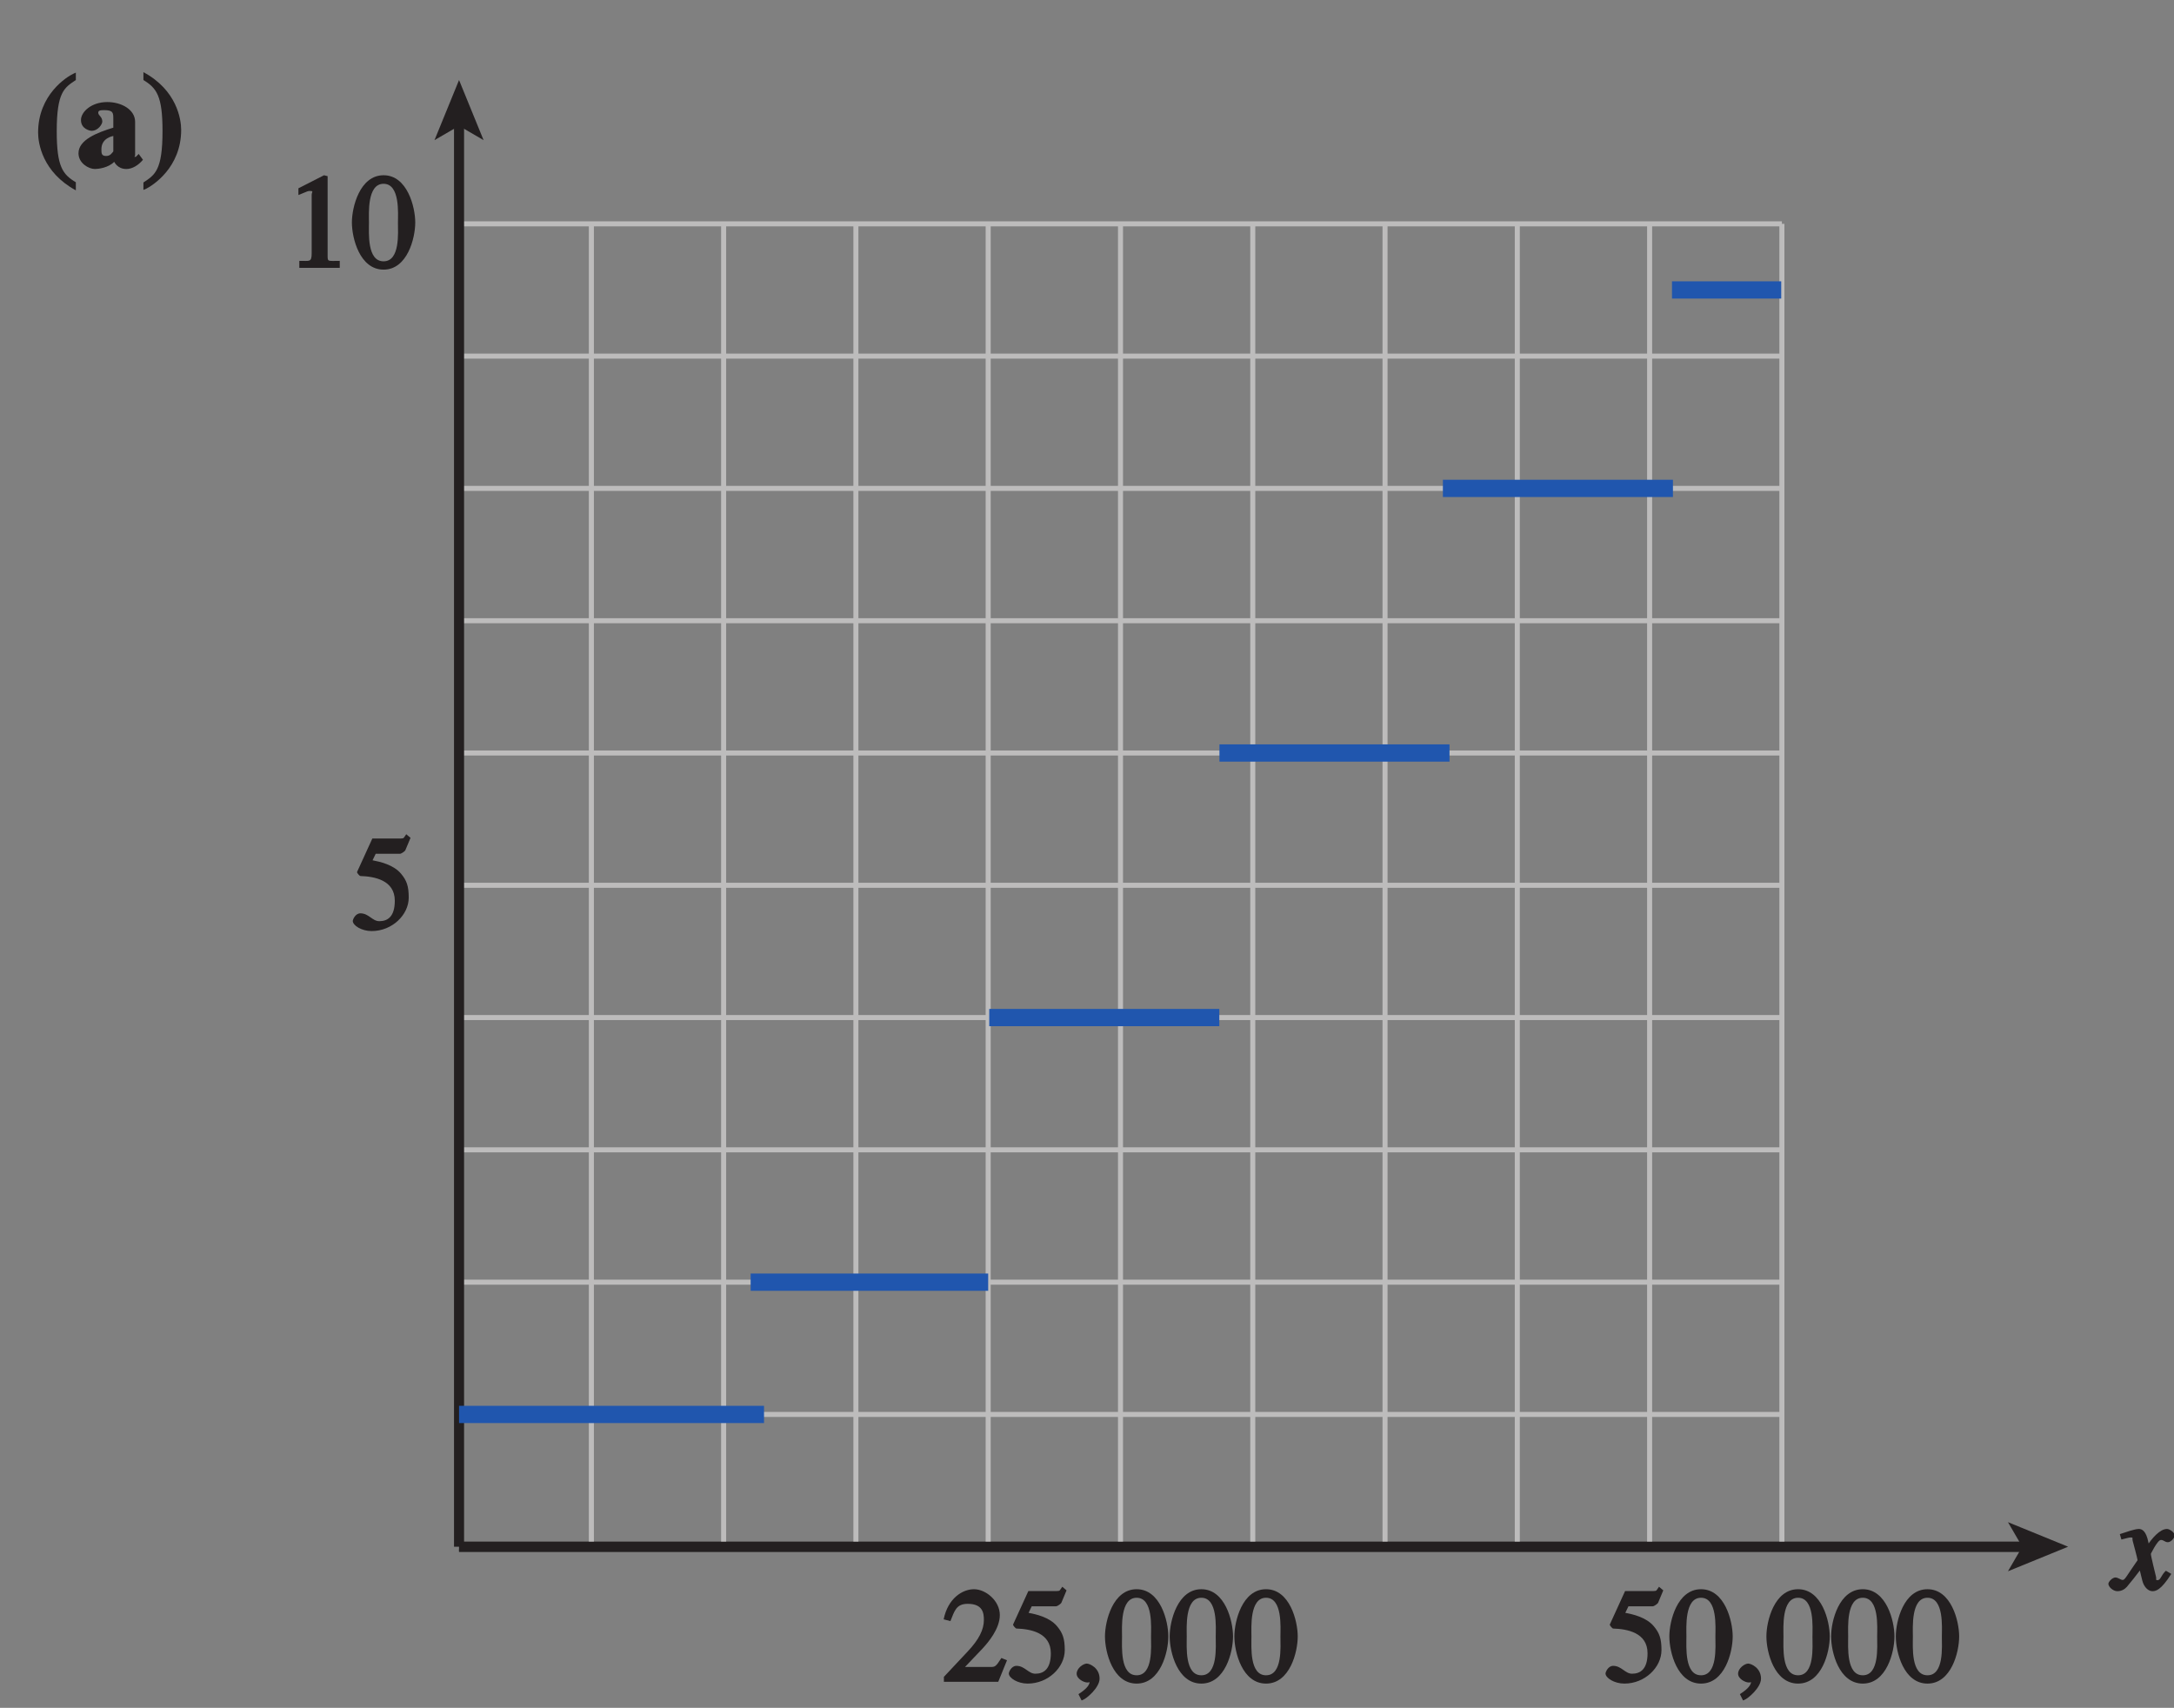 <?xml version="1.0" encoding="UTF-8"?>
<svg xmlns="http://www.w3.org/2000/svg" xmlns:xlink="http://www.w3.org/1999/xlink" width="151.2pt" height="118.772pt" viewBox="0 0 151.2 118.772" version="1.1">
<rect x="0" y="0" width="151.2" height="118.772" fill="#808080" stroke="none"/>
<defs>
<g>
<symbol overflow="visible" id="glyph0-0">
<path style="stroke:none;" d=""/>
</symbol>
<symbol overflow="visible" id="glyph0-1">
<path style="stroke:none;" d="M 4.281 -1.578 L 4.094 -1.656 C 3.688 -1.016 3.641 -1.031 3.297 -1.031 L 1.562 -1.031 L 2.781 -2.312 C 3.172 -2.734 3.984 -3.688 3.984 -4.641 C 3.984 -5.641 3 -6.438 2.188 -6.438 C 1.391 -6.438 0.375 -5.812 0.078 -4.344 L 0.547 -4.219 C 0.828 -4.906 0.938 -5.422 1.75 -5.422 C 2.812 -5.422 2.875 -4.766 2.875 -4.297 C 2.875 -3.625 2.531 -2.938 1.75 -2.109 L 0.094 -0.344 L 0.094 0 L 3.875 0 L 4.484 -1.5 Z M 4.281 -1.578 "/>
</symbol>
<symbol overflow="visible" id="glyph0-2">
<path style="stroke:none;" d="M 1.625 -5.25 L 3.391 -5.25 C 3.484 -5.25 3.734 -5.422 3.766 -5.5 L 4.125 -6.359 L 3.828 -6.609 C 3.641 -6.359 3.688 -6.312 3.453 -6.312 L 1.469 -6.312 L 0.406 -3.984 C 0.391 -3.922 0.578 -3.703 0.641 -3.703 C 1.609 -3.672 3.031 -3.422 3.031 -1.984 C 3.031 -0.875 2.531 -0.562 1.953 -0.562 C 1.469 -0.562 1.219 -1.109 0.641 -1.109 C 0.281 -1.109 0.109 -0.672 0.109 -0.578 C 0.109 -0.266 0.719 0.125 1.422 0.125 C 2.844 0.125 4 -1 4 -2.203 C 4 -3 3.859 -3.391 3.469 -3.859 C 2.938 -4.5 1.969 -4.703 1.484 -4.797 L 1.703 -5.25 Z M 1.625 -5.25 "/>
</symbol>
<symbol overflow="visible" id="glyph0-3">
<path style="stroke:none;" d="M 0.75 1.266 C 1.016 1.172 1.922 0.406 1.922 -0.219 C 1.922 -0.969 1.234 -1.266 1.031 -1.266 C 0.797 -1.266 0.328 -0.953 0.328 -0.562 C 0.328 -0.203 0.828 0.047 1.062 0.047 C 1.125 0.047 1.172 0.047 1.203 0.031 C 1.234 0.031 1.266 0.016 1.281 0.016 C 1.344 0.016 1.234 -0.109 1.234 -0.031 C 1.234 0.141 1.141 0.422 0.453 0.859 L 0.672 1.297 Z M 0.75 1.266 "/>
</symbol>
<symbol overflow="visible" id="glyph0-4">
<path style="stroke:none;" d="M 2.25 -5.844 C 3.406 -5.844 3.25 -3.766 3.25 -3.156 C 3.25 -2.438 3.406 -0.453 2.25 -0.453 C 1.094 -0.453 1.234 -2.422 1.234 -3.156 C 1.234 -3.766 1.094 -5.844 2.25 -5.844 Z M 2.25 -6.438 C 0.594 -6.438 0.047 -4.219 0.047 -3.156 C 0.047 -2.062 0.594 0.125 2.25 0.125 C 3.906 0.125 4.453 -2.062 4.453 -3.156 C 4.453 -4.219 3.906 -6.438 2.25 -6.438 Z M 2.25 -6.438 "/>
</symbol>
<symbol overflow="visible" id="glyph0-5">
<path style="stroke:none;" d="M 1.062 0 L 3.703 0 L 3.703 -0.484 C 2.875 -0.484 2.859 -0.406 2.859 -0.844 L 2.859 -6.375 L 2.609 -6.438 L 0.828 -5.531 L 0.828 -5.062 C 1.5 -5.344 1.5 -5.344 1.609 -5.344 C 1.922 -5.344 1.75 -5.281 1.75 -5.078 L 1.75 -1.016 C 1.75 -0.344 1.578 -0.5 0.891 -0.484 L 0.891 0 Z M 1.062 0 "/>
</symbol>
<symbol overflow="visible" id="glyph1-0">
<path style="stroke:none;" d=""/>
</symbol>
<symbol overflow="visible" id="glyph1-1">
<path style="stroke:none;" d="M 3.484 -1.234 C 3.25 -0.969 3.188 -0.672 3 -0.672 C 2.828 -0.672 2.938 -0.75 2.891 -0.906 C 2.844 -1.125 2.531 -2.344 2.531 -2.516 L 2.484 -2.406 C 2.484 -2.406 2.984 -3.469 3.234 -3.469 C 3.438 -3.469 3.5 -3.312 3.719 -3.312 C 3.938 -3.312 4.188 -3.625 4.188 -3.781 C 4.188 -4 3.828 -4.234 3.656 -4.234 C 3.188 -4.234 2.641 -3.656 2.172 -2.922 L 2.469 -2.812 L 2.359 -3.312 C 2.203 -4.109 1.906 -4.234 1.703 -4.234 C 1.406 -4.234 0.812 -4.016 0.375 -3.875 L 0.484 -3.5 C 0.906 -3.609 1.031 -3.641 1.109 -3.641 C 1.344 -3.641 1.203 -3.641 1.281 -3.359 C 1.297 -3.328 1.609 -2.125 1.609 -2.062 C 0.844 -0.969 0.734 -0.688 0.578 -0.688 C 0.422 -0.688 0.266 -0.859 0.062 -0.859 C -0.141 -0.859 -0.422 -0.562 -0.422 -0.422 C -0.422 -0.203 -0.094 0.094 0.203 0.094 C 0.484 0.094 0.703 -0.031 0.859 -0.203 C 1.156 -0.547 1.531 -1.031 1.766 -1.344 L 1.938 -0.641 C 2.062 -0.156 2.375 0.094 2.641 0.094 C 2.844 0.094 3.219 0.062 3.953 -1.109 L 3.578 -1.328 Z M 3.484 -1.234 "/>
</symbol>
<symbol overflow="visible" id="glyph2-0">
<path style="stroke:none;" d=""/>
</symbol>
<symbol overflow="visible" id="glyph2-1">
<path style="stroke:none;" d="M 2.75 -6.516 C 2.266 -6.297 0.266 -5.047 0.266 -2.406 C 0.266 -1.672 0.562 0.344 2.891 1.609 L 2.891 1.047 C 1.969 0.5 1.562 -0.047 1.562 -2.5 C 1.562 -5.234 2.094 -5.531 2.891 -6.062 L 2.891 -6.578 Z M 2.75 -6.516 "/>
</symbol>
<symbol overflow="visible" id="glyph2-2">
<path style="stroke:none;" d="M 4.156 -0.812 L 4.062 -0.719 C 4.047 -0.688 4.109 -0.719 4.078 -0.719 C 3.875 -0.719 4.016 -0.75 4.016 -0.812 L 4.016 -3.156 C 4.016 -4 3.078 -4.531 2.078 -4.531 C 0.969 -4.531 0.25 -3.844 0.25 -3.281 C 0.25 -2.656 0.875 -2.531 0.984 -2.531 C 1.453 -2.531 1.734 -3 1.734 -3.172 C 1.734 -3.516 1.453 -3.594 1.453 -3.781 C 1.453 -3.922 1.531 -3.969 1.859 -3.969 C 2.516 -3.969 2.5 -3.766 2.5 -3.312 L 2.5 -2.75 C 1.375 -2.406 0.078 -1.906 0.078 -0.969 C 0.078 -0.281 0.781 0.125 1.219 0.125 C 1.438 0.125 2.156 0.047 2.562 -0.375 C 2.562 -0.391 2.766 0.125 3.406 0.125 C 3.812 0.125 4.234 -0.125 4.562 -0.516 L 4.266 -0.922 Z M 2.531 -1.141 C 2.406 -0.984 2.297 -0.781 2 -0.781 C 1.672 -0.781 1.672 -0.969 1.672 -1.25 C 1.672 -2.031 2.438 -2.156 2.5 -2.172 L 2.5 -1.078 Z M 2.531 -1.141 "/>
</symbol>
<symbol overflow="visible" id="glyph2-3">
<path style="stroke:none;" d="M 0.25 1.516 C 0.734 1.281 2.719 0.031 2.719 -2.594 C 2.719 -3.328 2.422 -5.359 0.094 -6.609 L 0.094 -6.062 C 1.016 -5.5 1.422 -4.953 1.422 -2.516 C 1.422 0.234 0.891 0.531 0.094 1.062 L 0.094 1.578 Z M 0.25 1.516 "/>
</symbol>
</g>
<clipPath id="clip1">
  <path d="M 65 110 L 91 110 L 91 118.773 L 65 118.773 Z M 65 110 "/>
</clipPath>
<clipPath id="clip2">
  <path d="M 111 110 L 137 110 L 137 118.773 L 111 118.773 Z M 111 110 "/>
</clipPath>
<clipPath id="clip3">
  <path d="M 146 106 L 151.199 106 L 151.199 111 L 146 111 Z M 146 106 "/>
</clipPath>
<clipPath id="clip4">
  <path d="M 0 0 L 151.199 0 L 151.199 118.773 L 0 118.773 Z M 0 0 "/>
</clipPath>
</defs>
<g id="surface1">
<path style="fill:none;stroke-width:0.7;stroke-linecap:butt;stroke-linejoin:miter;stroke:rgb(13.73%,12.16%,12.549%);stroke-opacity:1;stroke-miterlimit:4;" d="M 125.526 498.401 L 234.467 498.401 " transform="matrix(1,0,0,-1,-93.6,605.972)"/>
<path style="fill:none;stroke-width:0.35;stroke-linecap:butt;stroke-linejoin:miter;stroke:rgb(74.12%,73.648%,73.766%);stroke-opacity:1;stroke-miterlimit:4;" d="M 217.53 590.405 L 125.526 590.405 M 217.53 581.206 L 125.526 581.206 M 217.53 572.007 L 125.526 572.007 M 217.53 562.804 L 125.526 562.804 M 217.53 553.605 L 125.526 553.605 M 217.53 544.405 L 125.526 544.405 M 217.53 535.206 L 125.526 535.206 M 217.53 526.007 L 125.526 526.007 M 217.53 516.804 L 125.526 516.804 M 217.53 507.605 L 125.526 507.605 M 217.53 498.405 L 125.526 498.405 M 217.53 590.405 L 217.53 498.483 M 208.33 590.405 L 208.33 498.483 M 199.127 590.405 L 199.127 498.483 M 189.928 590.405 L 189.928 498.483 M 180.729 590.405 L 180.729 498.483 M 171.53 590.405 L 171.53 498.483 M 162.327 590.405 L 162.327 498.483 M 153.127 590.405 L 153.127 498.483 M 143.928 590.405 L 143.928 498.483 M 134.729 590.405 L 134.729 498.483 " transform="matrix(1,0,0,-1,-93.6,605.972)"/>
<path style="fill:none;stroke-width:0.7;stroke-linecap:butt;stroke-linejoin:miter;stroke:rgb(13.73%,12.16%,12.549%);stroke-opacity:1;stroke-miterlimit:4;" d="M 125.526 498.405 L 234.467 498.405 " transform="matrix(1,0,0,-1,-93.6,605.972)"/>
<path style=" stroke:none;fill-rule:nonzero;fill:rgb(13.73%,12.16%,12.549%);fill-opacity:1;" d="M 143.836 107.566 L 139.652 109.273 L 140.645 107.566 L 139.652 105.859 L 143.836 107.566 "/>
<path style="fill:none;stroke-width:0.7;stroke-linecap:butt;stroke-linejoin:miter;stroke:rgb(13.73%,12.16%,12.549%);stroke-opacity:1;stroke-miterlimit:4;" d="M 125.526 498.405 L 125.526 597.44 " transform="matrix(1,0,0,-1,-93.6,605.972)"/>
<path style=" stroke:none;fill-rule:nonzero;fill:rgb(13.73%,12.16%,12.549%);fill-opacity:1;" d="M 31.926 5.566 L 33.633 9.746 L 31.926 8.754 L 30.219 9.746 L 31.926 5.566 "/>
<path style="fill:none;stroke-width:1.2;stroke-linecap:butt;stroke-linejoin:miter;stroke:rgb(12.627%,33.806%,68.193%);stroke-opacity:1;stroke-miterlimit:4;" d="M 209.885 585.808 L 217.483 585.808 M 193.952 572.007 L 209.952 572.007 M 178.412 553.605 L 194.412 553.605 M 162.401 535.206 L 178.401 535.206 M 145.807 516.804 L 162.327 516.804 M 125.526 507.605 L 146.737 507.605 " transform="matrix(1,0,0,-1,-93.6,605.972)"/>
<g clip-path="url(#clip1)" clip-rule="nonzero">
<g style="fill:rgb(13.73%,12.16%,12.549%);fill-opacity:1;">
  <use xlink:href="#glyph0-1" x="65.553" y="116.96"/>
  <use xlink:href="#glyph0-2" x="70.053" y="116.96"/>
  <use xlink:href="#glyph0-3" x="74.553" y="116.96"/>
  <use xlink:href="#glyph0-4" x="76.803" y="116.96"/>
  <use xlink:href="#glyph0-4" x="81.303" y="116.96"/>
  <use xlink:href="#glyph0-4" x="85.803" y="116.96"/>
</g>
</g>
<g clip-path="url(#clip2)" clip-rule="nonzero">
<g style="fill:rgb(13.73%,12.16%,12.549%);fill-opacity:1;">
  <use xlink:href="#glyph0-2" x="111.555" y="116.96"/>
  <use xlink:href="#glyph0-4" x="116.055" y="116.96"/>
  <use xlink:href="#glyph0-3" x="120.555" y="116.96"/>
  <use xlink:href="#glyph0-4" x="122.805" y="116.96"/>
  <use xlink:href="#glyph0-4" x="127.305" y="116.96"/>
  <use xlink:href="#glyph0-4" x="131.805" y="116.96"/>
</g>
</g>
<g clip-path="url(#clip3)" clip-rule="nonzero">
<g style="fill:rgb(13.73%,12.16%,12.549%);fill-opacity:1;">
  <use xlink:href="#glyph1-1" x="147.058" y="110.565"/>
</g>
</g>
<g style="fill:rgb(13.73%,12.16%,12.549%);fill-opacity:1;">
  <use xlink:href="#glyph0-2" x="24.427" y="64.626"/>
</g>
<g style="fill:rgb(13.73%,12.16%,12.549%);fill-opacity:1;">
  <use xlink:href="#glyph0-5" x="19.927" y="18.626"/>
  <use xlink:href="#glyph0-4" x="24.427" y="18.626"/>
</g>
<g style="fill:rgb(13.73%,12.16%,12.549%);fill-opacity:1;">
  <use xlink:href="#glyph2-1" x="2.384" y="11.628"/>
  <use xlink:href="#glyph2-2" x="5.381" y="11.628"/>
  <use xlink:href="#glyph2-3" x="9.881" y="11.628"/>
</g>
<g clip-path="url(#clip4)" clip-rule="nonzero">
<path style="fill:none;stroke-width:0.5;stroke-linecap:butt;stroke-linejoin:miter;stroke:rgb(100%,100%,100%);stroke-opacity:1;stroke-miterlimit:10;" d="M 41.998 803.999 L 41.998 779.999 M -0.002 761.999 L 23.998 761.999 M 653.998 803.999 L 653.998 779.999 M 695.998 761.999 L 671.998 761.999 M 41.998 -0.001 L 41.998 23.999 M -0.002 41.999 L 23.998 41.999 M 653.998 -0.001 L 653.998 23.999 M 695.998 41.999 L 671.998 41.999 " transform="matrix(1,0,0,-1,-93.6,605.972)"/>
<path style="fill:none;stroke-width:0.25;stroke-linecap:butt;stroke-linejoin:miter;stroke:rgb(0%,0%,0%);stroke-opacity:1;stroke-miterlimit:10;" d="M 41.998 803.999 L 41.998 779.999 M -0.002 761.999 L 23.998 761.999 M 653.998 803.999 L 653.998 779.999 M 695.998 761.999 L 671.998 761.999 M 41.998 -0.001 L 41.998 23.999 M -0.002 41.999 L 23.998 41.999 M 653.998 -0.001 L 653.998 23.999 M 695.998 41.999 L 671.998 41.999 " transform="matrix(1,0,0,-1,-93.6,605.972)"/>
<path style="fill:none;stroke-width:0.5;stroke-linecap:butt;stroke-linejoin:miter;stroke:rgb(100%,100%,100%);stroke-opacity:1;stroke-miterlimit:10;" d="M 323.998 791.999 L 371.998 791.999 M 323.998 11.999 L 371.998 11.999 M 11.998 425.999 L 11.998 377.999 M 683.998 425.999 L 683.998 377.999 M 347.998 803.999 L 347.998 779.999 M 347.998 23.999 L 347.998 -0.001 M -0.002 401.999 L 23.998 401.999 M 671.998 401.999 L 695.998 401.999 M 347.998 791.999 L 353.998 791.999 C 353.998 788.687 351.311 785.999 347.998 785.999 C 344.69 785.999 341.998 788.687 341.998 791.999 C 341.998 795.312 344.69 797.999 347.998 797.999 C 351.311 797.999 353.998 795.312 353.998 791.999 M 347.998 11.999 L 353.998 11.999 C 353.998 8.687 351.311 5.999 347.998 5.999 C 344.69 5.999 341.998 8.687 341.998 11.999 C 341.998 15.312 344.69 17.999 347.998 17.999 C 351.311 17.999 353.998 15.312 353.998 11.999 M 11.998 401.999 L 17.998 401.999 C 17.998 398.687 15.311 395.999 11.998 395.999 C 8.69 395.999 5.998 398.687 5.998 401.999 C 5.998 405.312 8.69 407.999 11.998 407.999 C 15.311 407.999 17.998 405.312 17.998 401.999 M 683.998 401.999 L 689.998 401.999 C 689.998 398.687 687.311 395.999 683.998 395.999 C 680.69 395.999 677.998 398.687 677.998 401.999 C 677.998 405.312 680.69 407.999 683.998 407.999 C 687.311 407.999 689.998 405.312 689.998 401.999 " transform="matrix(1,0,0,-1,-93.6,605.972)"/>
<path style="fill:none;stroke-width:0.25;stroke-linecap:butt;stroke-linejoin:miter;stroke:rgb(0%,0%,0%);stroke-opacity:1;stroke-miterlimit:10;" d="M 323.998 791.999 L 371.998 791.999 M 323.998 11.999 L 371.998 11.999 M 11.998 425.999 L 11.998 377.999 M 683.998 425.999 L 683.998 377.999 M 347.998 803.999 L 347.998 779.999 M 347.998 23.999 L 347.998 -0.001 M -0.002 401.999 L 23.998 401.999 M 671.998 401.999 L 695.998 401.999 M 347.998 791.999 L 353.998 791.999 C 353.998 788.687 351.311 785.999 347.998 785.999 C 344.69 785.999 341.998 788.687 341.998 791.999 C 341.998 795.312 344.69 797.999 347.998 797.999 C 351.311 797.999 353.998 795.312 353.998 791.999 M 347.998 11.999 L 353.998 11.999 C 353.998 8.687 351.311 5.999 347.998 5.999 C 344.69 5.999 341.998 8.687 341.998 11.999 C 341.998 15.312 344.69 17.999 347.998 17.999 C 351.311 17.999 353.998 15.312 353.998 11.999 M 11.998 401.999 L 17.998 401.999 C 17.998 398.687 15.311 395.999 11.998 395.999 C 8.69 395.999 5.998 398.687 5.998 401.999 C 5.998 405.312 8.69 407.999 11.998 407.999 C 15.311 407.999 17.998 405.312 17.998 401.999 M 683.998 401.999 L 689.998 401.999 C 689.998 398.687 687.311 395.999 683.998 395.999 C 680.69 395.999 677.998 398.687 677.998 401.999 C 677.998 405.312 680.69 407.999 683.998 407.999 C 687.311 407.999 689.998 405.312 689.998 401.999 " transform="matrix(1,0,0,-1,-93.6,605.972)"/>
</g>
</g>
</svg>
